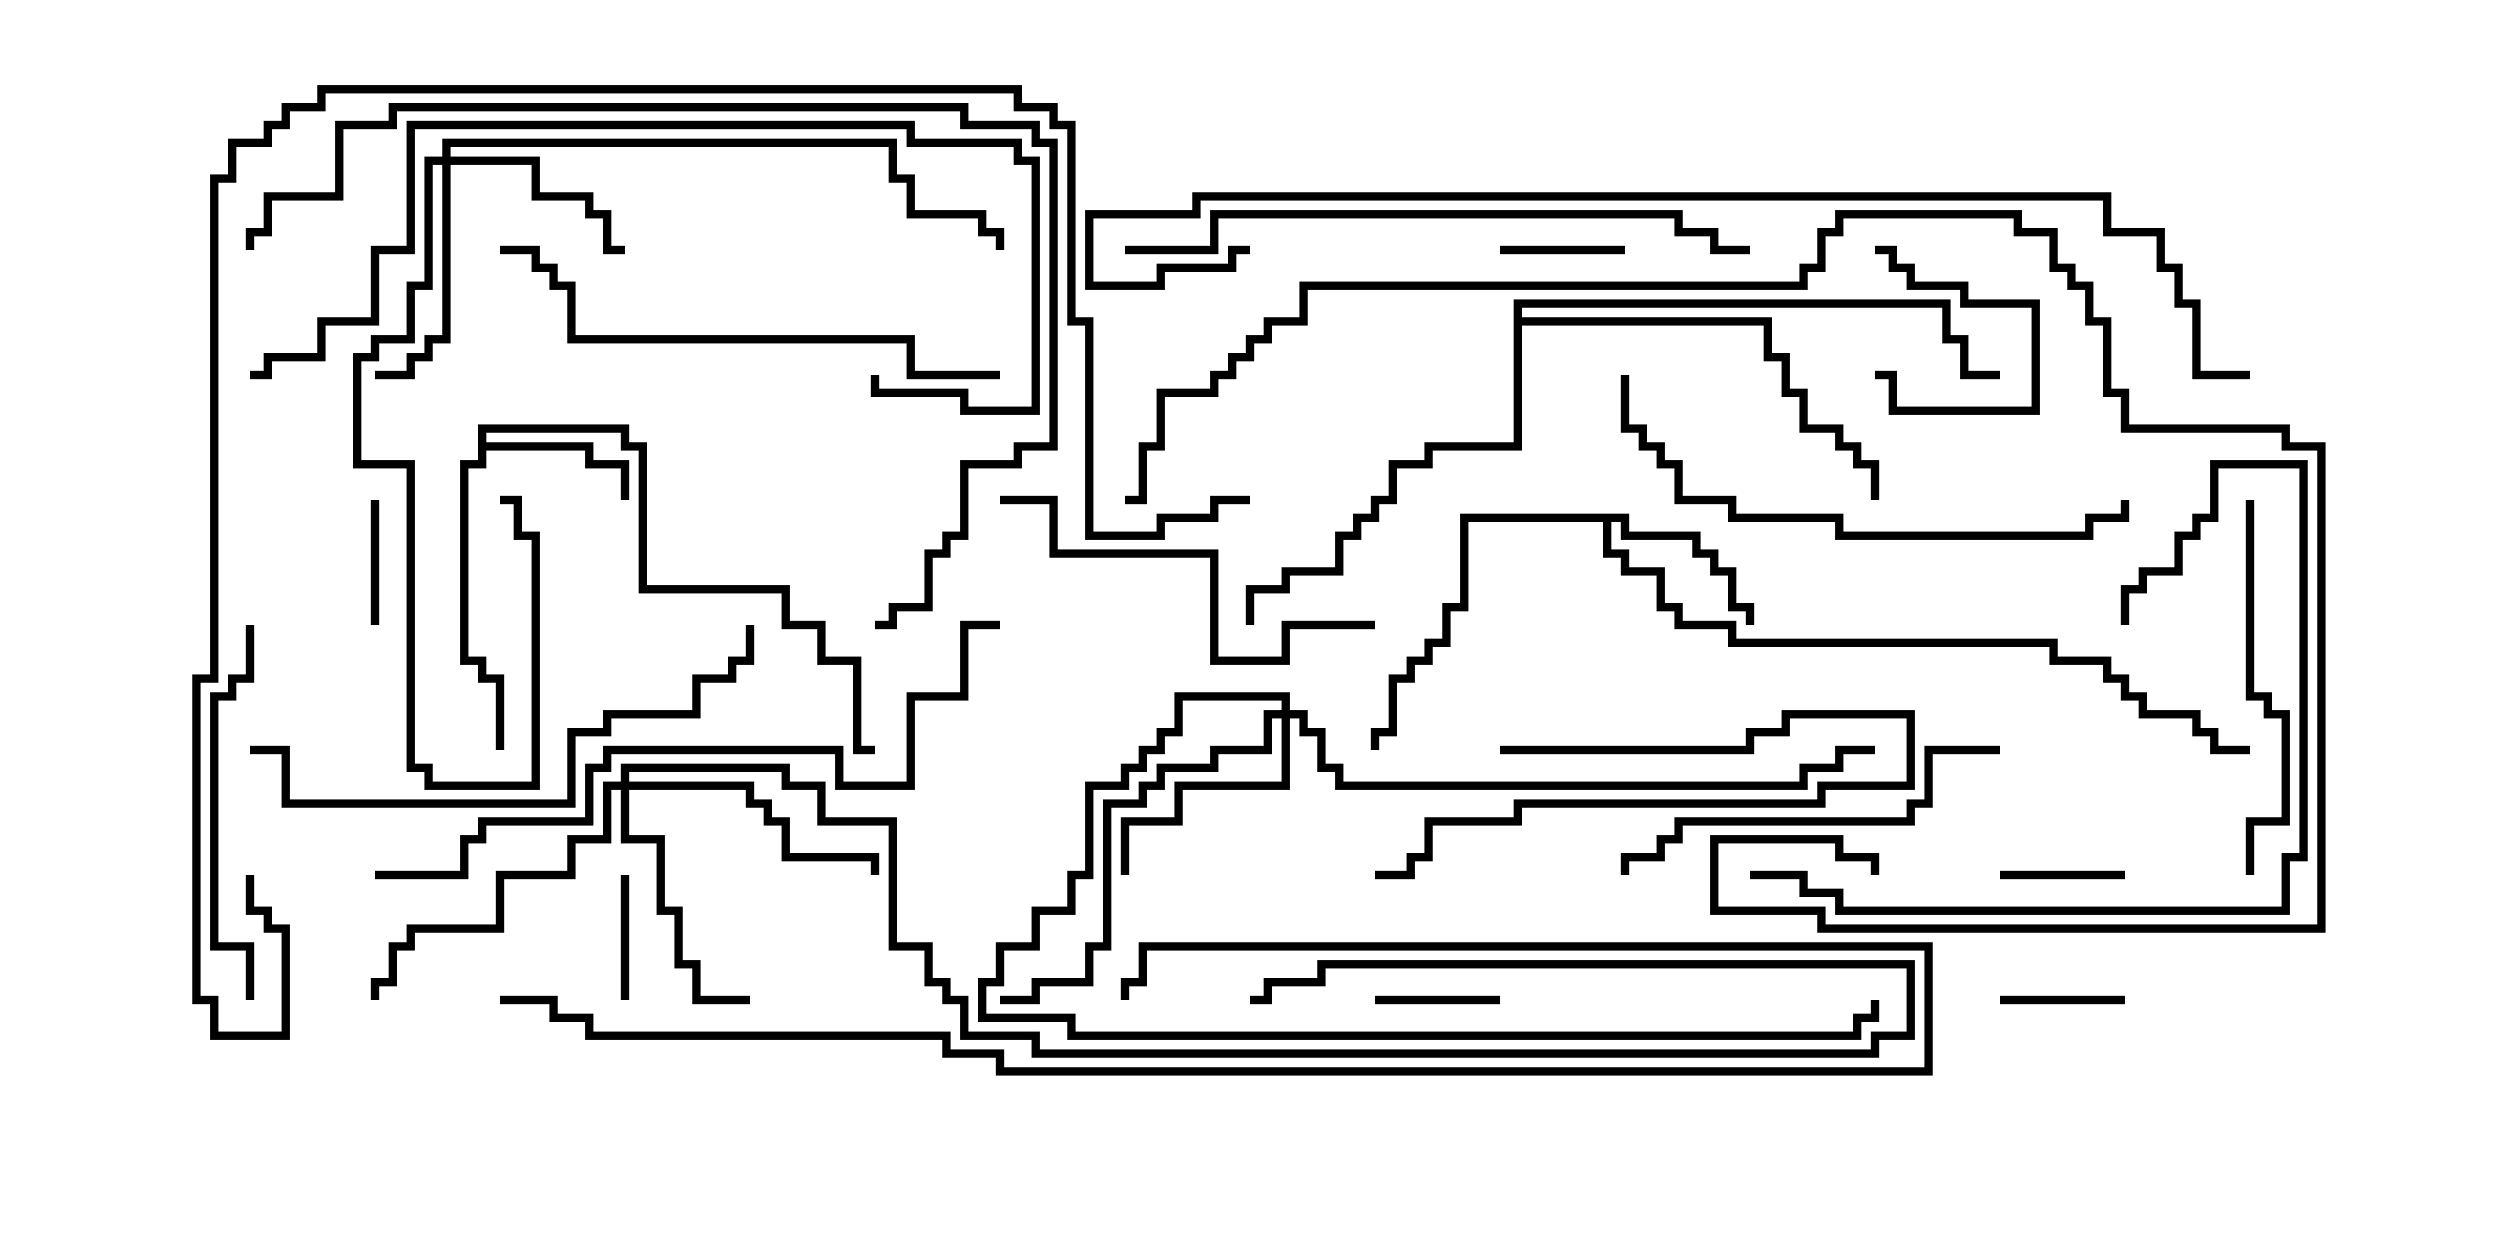 <svg version="1.1" width="30" height="15" xmlns="http://www.w3.org/2000/svg"><path d="M5.736,5.093L7.55,5.093L7.55,5.307L7.764,5.307L7.764,7.021L9.479,7.021L9.479,7.45L9.907,7.45L9.907,7.879L10.336,7.879L10.336,8.95L10.5,8.95L10.5,9.05L10.236,9.05L10.236,7.979L9.807,7.979L9.807,7.55L9.379,7.55L9.379,7.121L7.664,7.121L7.664,5.407L7.45,5.407L7.45,5.193L5.836,5.193L5.836,5.307L7.121,5.307L7.121,5.521L7.55,5.521L7.55,6L7.45,6L7.45,5.621L7.021,5.621L7.021,5.407L5.836,5.407L5.836,5.621L5.621,5.621L5.621,7.879L5.836,7.879L5.836,8.093L6.05,8.093L6.05,9L5.95,9L5.95,8.193L5.736,8.193L5.736,7.979L5.521,7.979L5.521,5.521L5.736,5.521z" stroke="none"/><path d="M19.55,6.164L19.55,6.379L20.407,6.379L20.407,6.593L20.621,6.593L20.621,6.807L20.836,6.807L20.836,7.236L21.05,7.236L21.05,7.5L20.95,7.5L20.95,7.336L20.736,7.336L20.736,6.907L20.521,6.907L20.521,6.693L20.307,6.693L20.307,6.479L19.45,6.479L19.45,6.264L19.336,6.264L19.336,6.593L19.55,6.593L19.55,6.807L19.979,6.807L19.979,7.236L20.193,7.236L20.193,7.45L20.836,7.45L20.836,7.664L24.693,7.664L24.693,7.879L25.336,7.879L25.336,8.093L25.55,8.093L25.55,8.307L25.764,8.307L25.764,8.521L26.407,8.521L26.407,8.736L26.621,8.736L26.621,8.95L27,8.95L27,9.05L26.521,9.05L26.521,8.836L26.307,8.836L26.307,8.621L25.664,8.621L25.664,8.407L25.45,8.407L25.45,8.193L25.236,8.193L25.236,7.979L24.593,7.979L24.593,7.764L20.736,7.764L20.736,7.55L20.093,7.55L20.093,7.336L19.879,7.336L19.879,6.907L19.45,6.907L19.45,6.693L19.236,6.693L19.236,6.264L17.621,6.264L17.621,7.336L17.407,7.336L17.407,7.764L17.193,7.764L17.193,7.979L16.979,7.979L16.979,8.193L16.764,8.193L16.764,8.836L16.55,8.836L16.55,9L16.45,9L16.45,8.736L16.664,8.736L16.664,8.093L16.879,8.093L16.879,7.879L17.093,7.879L17.093,7.664L17.307,7.664L17.307,7.236L17.521,7.236L17.521,6.164z" stroke="none"/><path d="M18.164,3.593L23.407,3.593L23.407,4.021L23.621,4.021L23.621,4.45L24,4.45L24,4.55L23.521,4.55L23.521,4.121L23.307,4.121L23.307,3.693L18.264,3.693L18.264,3.807L21.264,3.807L21.264,4.236L21.479,4.236L21.479,4.664L21.693,4.664L21.693,5.093L22.121,5.093L22.121,5.307L22.336,5.307L22.336,5.521L22.55,5.521L22.55,6L22.45,6L22.45,5.621L22.236,5.621L22.236,5.407L22.021,5.407L22.021,5.193L21.593,5.193L21.593,4.764L21.379,4.764L21.379,4.336L21.164,4.336L21.164,3.907L18.264,3.907L18.264,5.407L17.193,5.407L17.193,5.621L16.764,5.621L16.764,6.05L16.55,6.05L16.55,6.264L16.336,6.264L16.336,6.479L16.121,6.479L16.121,6.907L15.479,6.907L15.479,7.121L15.05,7.121L15.05,7.5L14.95,7.5L14.95,7.021L15.379,7.021L15.379,6.807L16.021,6.807L16.021,6.379L16.236,6.379L16.236,6.164L16.45,6.164L16.45,5.95L16.664,5.95L16.664,5.521L17.093,5.521L17.093,5.307L18.164,5.307z" stroke="none"/><path d="M5.307,1.879L5.307,1.664L10.764,1.664L10.764,2.093L10.979,2.093L10.979,2.521L11.836,2.521L11.836,2.736L12.05,2.736L12.05,3L11.95,3L11.95,2.836L11.736,2.836L11.736,2.621L10.879,2.621L10.879,2.193L10.664,2.193L10.664,1.764L5.407,1.764L5.407,1.879L6.479,1.879L6.479,2.307L7.121,2.307L7.121,2.521L7.336,2.521L7.336,2.95L7.5,2.95L7.5,3.05L7.236,3.05L7.236,2.621L7.021,2.621L7.021,2.407L6.379,2.407L6.379,1.979L5.407,1.979L5.407,4.121L5.193,4.121L5.193,4.336L4.979,4.336L4.979,4.55L4.5,4.55L4.5,4.45L4.879,4.45L4.879,4.236L5.093,4.236L5.093,4.021L5.307,4.021L5.307,1.979L5.193,1.979L5.193,3.479L4.979,3.479L4.979,4.121L4.55,4.121L4.55,4.336L4.336,4.336L4.336,5.521L4.979,5.521L4.979,9.164L5.193,9.164L5.193,9.379L6.379,9.379L6.379,6.479L6.164,6.479L6.164,6.05L6,6.05L6,5.95L6.264,5.95L6.264,6.379L6.479,6.379L6.479,9.479L5.093,9.479L5.093,9.264L4.879,9.264L4.879,5.621L4.236,5.621L4.236,4.236L4.45,4.236L4.45,4.021L4.879,4.021L4.879,3.379L5.093,3.379L5.093,1.879z" stroke="none"/><path d="M15.379,8.521L15.379,8.407L14.193,8.407L14.193,8.836L13.979,8.836L13.979,9.05L13.764,9.05L13.764,9.264L13.55,9.264L13.55,9.479L13.121,9.479L13.121,10.55L12.907,10.55L12.907,10.979L12.479,10.979L12.479,11.407L12.05,11.407L12.05,11.836L11.836,11.836L11.836,12.164L12.907,12.164L12.907,12.379L22.236,12.379L22.236,12.164L22.45,12.164L22.45,12L22.55,12L22.55,12.264L22.336,12.264L22.336,12.479L12.807,12.479L12.807,12.264L11.736,12.264L11.736,11.736L11.95,11.736L11.95,11.307L12.379,11.307L12.379,10.879L12.807,10.879L12.807,10.45L13.021,10.45L13.021,9.379L13.45,9.379L13.45,9.164L13.664,9.164L13.664,8.95L13.879,8.95L13.879,8.736L14.093,8.736L14.093,8.307L15.479,8.307L15.479,8.521L15.693,8.521L15.693,8.736L15.907,8.736L15.907,9.164L16.121,9.164L16.121,9.379L21.593,9.379L21.593,9.164L22.021,9.164L22.021,8.95L22.5,8.95L22.5,9.05L22.121,9.05L22.121,9.264L21.693,9.264L21.693,9.479L16.021,9.479L16.021,9.264L15.807,9.264L15.807,8.836L15.593,8.836L15.593,8.621L15.479,8.621L15.479,9.479L14.193,9.479L14.193,9.907L13.55,9.907L13.55,10.5L13.45,10.5L13.45,9.807L14.093,9.807L14.093,9.379L15.379,9.379L15.379,8.621L15.264,8.621L15.264,9.05L14.621,9.05L14.621,9.264L13.979,9.264L13.979,9.479L13.764,9.479L13.764,9.693L13.336,9.693L13.336,11.407L13.121,11.407L13.121,11.836L12.479,11.836L12.479,12.05L12,12.05L12,11.95L12.379,11.95L12.379,11.736L13.021,11.736L13.021,11.307L13.236,11.307L13.236,9.593L13.664,9.593L13.664,9.379L13.879,9.379L13.879,9.164L14.521,9.164L14.521,8.95L15.164,8.95L15.164,8.521z" stroke="none"/><path d="M7.45,9.379L7.45,9.164L9.479,9.164L9.479,9.379L9.907,9.379L9.907,9.807L10.764,9.807L10.764,11.307L11.193,11.307L11.193,11.736L11.407,11.736L11.407,11.95L11.621,11.95L11.621,12.379L12.479,12.379L12.479,12.593L22.45,12.593L22.45,12.379L22.879,12.379L22.879,11.621L15.907,11.621L15.907,11.836L15.264,11.836L15.264,12.05L15,12.05L15,11.95L15.164,11.95L15.164,11.736L15.807,11.736L15.807,11.521L22.979,11.521L22.979,12.479L22.55,12.479L22.55,12.693L12.379,12.693L12.379,12.479L11.521,12.479L11.521,12.05L11.307,12.05L11.307,11.836L11.093,11.836L11.093,11.407L10.664,11.407L10.664,9.907L9.807,9.907L9.807,9.479L9.379,9.479L9.379,9.264L7.55,9.264L7.55,9.379L9.05,9.379L9.05,9.593L9.264,9.593L9.264,9.807L9.479,9.807L9.479,10.236L10.55,10.236L10.55,10.5L10.45,10.5L10.45,10.336L9.379,10.336L9.379,9.907L9.164,9.907L9.164,9.693L8.95,9.693L8.95,9.479L7.55,9.479L7.55,10.021L7.979,10.021L7.979,10.879L8.193,10.879L8.193,11.521L8.407,11.521L8.407,11.95L9,11.95L9,12.05L8.307,12.05L8.307,11.621L8.093,11.621L8.093,10.979L7.879,10.979L7.879,10.121L7.45,10.121L7.45,9.479L7.336,9.479L7.336,10.121L6.907,10.121L6.907,10.55L6.05,10.55L6.05,11.193L4.979,11.193L4.979,11.407L4.764,11.407L4.764,11.836L4.55,11.836L4.55,12L4.45,12L4.45,11.736L4.664,11.736L4.664,11.307L4.879,11.307L4.879,11.093L5.95,11.093L5.95,10.45L6.807,10.45L6.807,10.021L7.236,10.021L7.236,9.379z" stroke="none"/><path d="M22.5,3.05L22.5,2.95L22.764,2.95L22.764,3.164L22.979,3.164L22.979,3.379L23.621,3.379L23.621,3.593L24.479,3.593L24.479,4.979L22.664,4.979L22.664,4.55L22.5,4.55L22.5,4.45L22.764,4.45L22.764,4.879L24.379,4.879L24.379,3.693L23.521,3.693L23.521,3.479L22.879,3.479L22.879,3.264L22.664,3.264L22.664,3.05z" stroke="none"/><path d="M19.5,2.95L19.5,3.05L18,3.05L18,2.95z" stroke="none"/><path d="M24,10.55L24,10.45L25.5,10.45L25.5,10.55z" stroke="none"/><path d="M24,12.05L24,11.95L25.5,11.95L25.5,12.05z" stroke="none"/><path d="M18,11.95L18,12.05L16.5,12.05L16.5,11.95z" stroke="none"/><path d="M7.55,12L7.45,12L7.45,10.5L7.55,10.5z" stroke="none"/><path d="M4.55,7.5L4.45,7.5L4.45,6L4.55,6z" stroke="none"/><path d="M18,9.05L18,8.95L20.95,8.95L20.95,8.736L21.379,8.736L21.379,8.521L22.979,8.521L22.979,9.479L21.907,9.479L21.907,9.693L18.264,9.693L18.264,9.907L17.193,9.907L17.193,10.336L16.979,10.336L16.979,10.55L16.5,10.55L16.5,10.45L16.879,10.45L16.879,10.236L17.093,10.236L17.093,9.807L18.164,9.807L18.164,9.593L21.807,9.593L21.807,9.379L22.879,9.379L22.879,8.621L21.479,8.621L21.479,8.836L21.05,8.836L21.05,9.05z" stroke="none"/><path d="M26.95,6L27.05,6L27.05,8.307L27.264,8.307L27.264,8.521L27.479,8.521L27.479,9.907L27.05,9.907L27.05,10.5L26.95,10.5L26.95,9.807L27.379,9.807L27.379,8.621L27.164,8.621L27.164,8.407L26.95,8.407z" stroke="none"/><path d="M3.05,12L2.95,12L2.95,11.407L2.521,11.407L2.521,8.307L2.736,8.307L2.736,8.093L2.95,8.093L2.95,7.5L3.05,7.5L3.05,8.193L2.836,8.193L2.836,8.407L2.621,8.407L2.621,11.307L3.05,11.307z" stroke="none"/><path d="M16.5,7.45L16.5,7.55L15.479,7.55L15.479,7.979L14.521,7.979L14.521,6.693L12.593,6.693L12.593,6.05L12,6.05L12,5.95L12.693,5.95L12.693,6.593L14.621,6.593L14.621,7.879L15.379,7.879L15.379,7.45z" stroke="none"/><path d="M24,8.95L24,9.05L23.193,9.05L23.193,9.693L22.979,9.693L22.979,9.907L20.193,9.907L20.193,10.121L19.979,10.121L19.979,10.336L19.55,10.336L19.55,10.5L19.45,10.5L19.45,10.236L19.879,10.236L19.879,10.021L20.093,10.021L20.093,9.807L22.879,9.807L22.879,9.593L23.093,9.593L23.093,8.95z" stroke="none"/><path d="M21,10.55L21,10.45L21.693,10.45L21.693,10.664L22.121,10.664L22.121,10.879L27.379,10.879L27.379,10.236L27.593,10.236L27.593,5.621L26.621,5.621L26.621,6.264L26.407,6.264L26.407,6.479L26.193,6.479L26.193,6.907L25.764,6.907L25.764,7.121L25.55,7.121L25.55,7.5L25.45,7.5L25.45,7.021L25.664,7.021L25.664,6.807L26.093,6.807L26.093,6.379L26.307,6.379L26.307,6.164L26.521,6.164L26.521,5.521L27.693,5.521L27.693,10.336L27.479,10.336L27.479,10.979L22.021,10.979L22.021,10.764L21.593,10.764L21.593,10.55z" stroke="none"/><path d="M19.45,4.5L19.55,4.5L19.55,5.093L19.764,5.093L19.764,5.307L19.979,5.307L19.979,5.521L20.193,5.521L20.193,5.95L20.836,5.95L20.836,6.164L22.121,6.164L22.121,6.379L25.021,6.379L25.021,6.164L25.45,6.164L25.45,6L25.55,6L25.55,6.264L25.121,6.264L25.121,6.479L22.021,6.479L22.021,6.264L20.736,6.264L20.736,6.05L20.093,6.05L20.093,5.621L19.879,5.621L19.879,5.407L19.664,5.407L19.664,5.193L19.45,5.193z" stroke="none"/><path d="M12,4.45L12,4.55L10.879,4.55L10.879,4.121L6.807,4.121L6.807,3.479L6.593,3.479L6.593,3.264L6.379,3.264L6.379,3.05L6,3.05L6,2.95L6.479,2.95L6.479,3.164L6.693,3.164L6.693,3.379L6.907,3.379L6.907,4.021L10.979,4.021L10.979,4.45z" stroke="none"/><path d="M8.95,7.5L9.05,7.5L9.05,7.979L8.836,7.979L8.836,8.193L8.407,8.193L8.407,8.621L7.336,8.621L7.336,8.836L6.907,8.836L6.907,9.693L3.379,9.693L3.379,9.05L3,9.05L3,8.95L3.479,8.95L3.479,9.593L6.807,9.593L6.807,8.736L7.236,8.736L7.236,8.521L8.307,8.521L8.307,8.093L8.736,8.093L8.736,7.879L8.95,7.879z" stroke="none"/><path d="M21,2.95L21,3.05L20.521,3.05L20.521,2.836L20.093,2.836L20.093,2.621L14.621,2.621L14.621,3.05L13.5,3.05L13.5,2.95L14.521,2.95L14.521,2.521L20.193,2.521L20.193,2.736L20.621,2.736L20.621,2.95z" stroke="none"/><path d="M6,12.05L6,11.95L6.693,11.95L6.693,12.164L7.121,12.164L7.121,12.379L11.407,12.379L11.407,12.593L12.05,12.593L12.05,12.807L23.093,12.807L23.093,11.407L13.764,11.407L13.764,11.836L13.55,11.836L13.55,12L13.45,12L13.45,11.736L13.664,11.736L13.664,11.307L23.193,11.307L23.193,12.907L11.95,12.907L11.95,12.693L11.307,12.693L11.307,12.479L7.021,12.479L7.021,12.264L6.593,12.264L6.593,12.05z" stroke="none"/><path d="M10.45,4.5L10.55,4.5L10.55,4.664L11.621,4.664L11.621,4.879L12.379,4.879L12.379,1.979L12.164,1.979L12.164,1.764L10.879,1.764L10.879,1.55L4.979,1.55L4.979,3.05L4.55,3.05L4.55,3.907L3.907,3.907L3.907,4.336L3.264,4.336L3.264,4.55L3,4.55L3,4.45L3.164,4.45L3.164,4.236L3.807,4.236L3.807,3.807L4.45,3.807L4.45,2.95L4.879,2.95L4.879,1.45L10.979,1.45L10.979,1.664L12.264,1.664L12.264,1.879L12.479,1.879L12.479,4.979L11.521,4.979L11.521,4.764L10.45,4.764z" stroke="none"/><path d="M4.5,10.55L4.5,10.45L5.521,10.45L5.521,10.021L5.736,10.021L5.736,9.807L7.021,9.807L7.021,9.164L7.236,9.164L7.236,8.95L10.121,8.95L10.121,9.379L10.879,9.379L10.879,8.307L11.521,8.307L11.521,7.45L12,7.45L12,7.55L11.621,7.55L11.621,8.407L10.979,8.407L10.979,9.479L10.021,9.479L10.021,9.05L7.336,9.05L7.336,9.264L7.121,9.264L7.121,9.907L5.836,9.907L5.836,10.121L5.621,10.121L5.621,10.55z" stroke="none"/><path d="M3.05,3L2.95,3L2.95,2.736L3.164,2.736L3.164,2.307L4.021,2.307L4.021,1.45L4.664,1.45L4.664,1.236L11.621,1.236L11.621,1.45L12.479,1.45L12.479,1.664L12.693,1.664L12.693,5.407L12.264,5.407L12.264,5.621L11.621,5.621L11.621,6.479L11.407,6.479L11.407,6.693L11.193,6.693L11.193,7.336L10.764,7.336L10.764,7.55L10.5,7.55L10.5,7.45L10.664,7.45L10.664,7.236L11.093,7.236L11.093,6.593L11.307,6.593L11.307,6.379L11.521,6.379L11.521,5.521L12.164,5.521L12.164,5.307L12.593,5.307L12.593,1.764L12.379,1.764L12.379,1.55L11.521,1.55L11.521,1.336L4.764,1.336L4.764,1.55L4.121,1.55L4.121,2.407L3.264,2.407L3.264,2.836L3.05,2.836z" stroke="none"/><path d="M22.55,10.5L22.45,10.5L22.45,10.336L22.021,10.336L22.021,10.121L20.621,10.121L20.621,10.879L21.907,10.879L21.907,11.093L27.807,11.093L27.807,5.407L27.379,5.407L27.379,5.193L25.45,5.193L25.45,4.764L25.236,4.764L25.236,3.907L25.021,3.907L25.021,3.479L24.807,3.479L24.807,3.264L24.593,3.264L24.593,2.836L24.164,2.836L24.164,2.621L22.121,2.621L22.121,2.836L21.907,2.836L21.907,3.264L21.693,3.264L21.693,3.479L15.693,3.479L15.693,3.907L15.264,3.907L15.264,4.121L15.05,4.121L15.05,4.336L14.836,4.336L14.836,4.55L14.621,4.55L14.621,4.764L13.979,4.764L13.979,5.407L13.764,5.407L13.764,6.05L13.5,6.05L13.5,5.95L13.664,5.95L13.664,5.307L13.879,5.307L13.879,4.664L14.521,4.664L14.521,4.45L14.736,4.45L14.736,4.236L14.95,4.236L14.95,4.021L15.164,4.021L15.164,3.807L15.593,3.807L15.593,3.379L21.593,3.379L21.593,3.164L21.807,3.164L21.807,2.736L22.021,2.736L22.021,2.521L24.264,2.521L24.264,2.736L24.693,2.736L24.693,3.164L24.907,3.164L24.907,3.379L25.121,3.379L25.121,3.807L25.336,3.807L25.336,4.664L25.55,4.664L25.55,5.093L27.479,5.093L27.479,5.307L27.907,5.307L27.907,11.193L21.807,11.193L21.807,10.979L20.521,10.979L20.521,10.021L22.121,10.021L22.121,10.236L22.55,10.236z" stroke="none"/><path d="M15,2.95L15,3.05L14.836,3.05L14.836,3.264L13.979,3.264L13.979,3.479L13.021,3.479L13.021,2.521L14.307,2.521L14.307,2.307L25.336,2.307L25.336,2.736L25.979,2.736L25.979,3.164L26.193,3.164L26.193,3.593L26.407,3.593L26.407,4.45L27,4.45L27,4.55L26.307,4.55L26.307,3.693L26.093,3.693L26.093,3.264L25.879,3.264L25.879,2.836L25.236,2.836L25.236,2.407L14.407,2.407L14.407,2.621L13.121,2.621L13.121,3.379L13.879,3.379L13.879,3.164L14.736,3.164L14.736,2.95z" stroke="none"/><path d="M15,5.95L15,6.05L14.621,6.05L14.621,6.264L13.979,6.264L13.979,6.479L13.021,6.479L13.021,3.907L12.807,3.907L12.807,1.55L12.593,1.55L12.593,1.336L12.164,1.336L12.164,1.121L3.907,1.121L3.907,1.336L3.479,1.336L3.479,1.55L3.264,1.55L3.264,1.764L2.836,1.764L2.836,2.193L2.621,2.193L2.621,8.193L2.407,8.193L2.407,11.95L2.621,11.95L2.621,12.379L3.379,12.379L3.379,11.193L3.164,11.193L3.164,10.979L2.95,10.979L2.95,10.5L3.05,10.5L3.05,10.879L3.264,10.879L3.264,11.093L3.479,11.093L3.479,12.479L2.521,12.479L2.521,12.05L2.307,12.05L2.307,8.093L2.521,8.093L2.521,2.093L2.736,2.093L2.736,1.664L3.164,1.664L3.164,1.45L3.379,1.45L3.379,1.236L3.807,1.236L3.807,1.021L12.264,1.021L12.264,1.236L12.693,1.236L12.693,1.45L12.907,1.45L12.907,3.807L13.121,3.807L13.121,6.379L13.879,6.379L13.879,6.164L14.521,6.164L14.521,5.95z" stroke="none"/></svg>